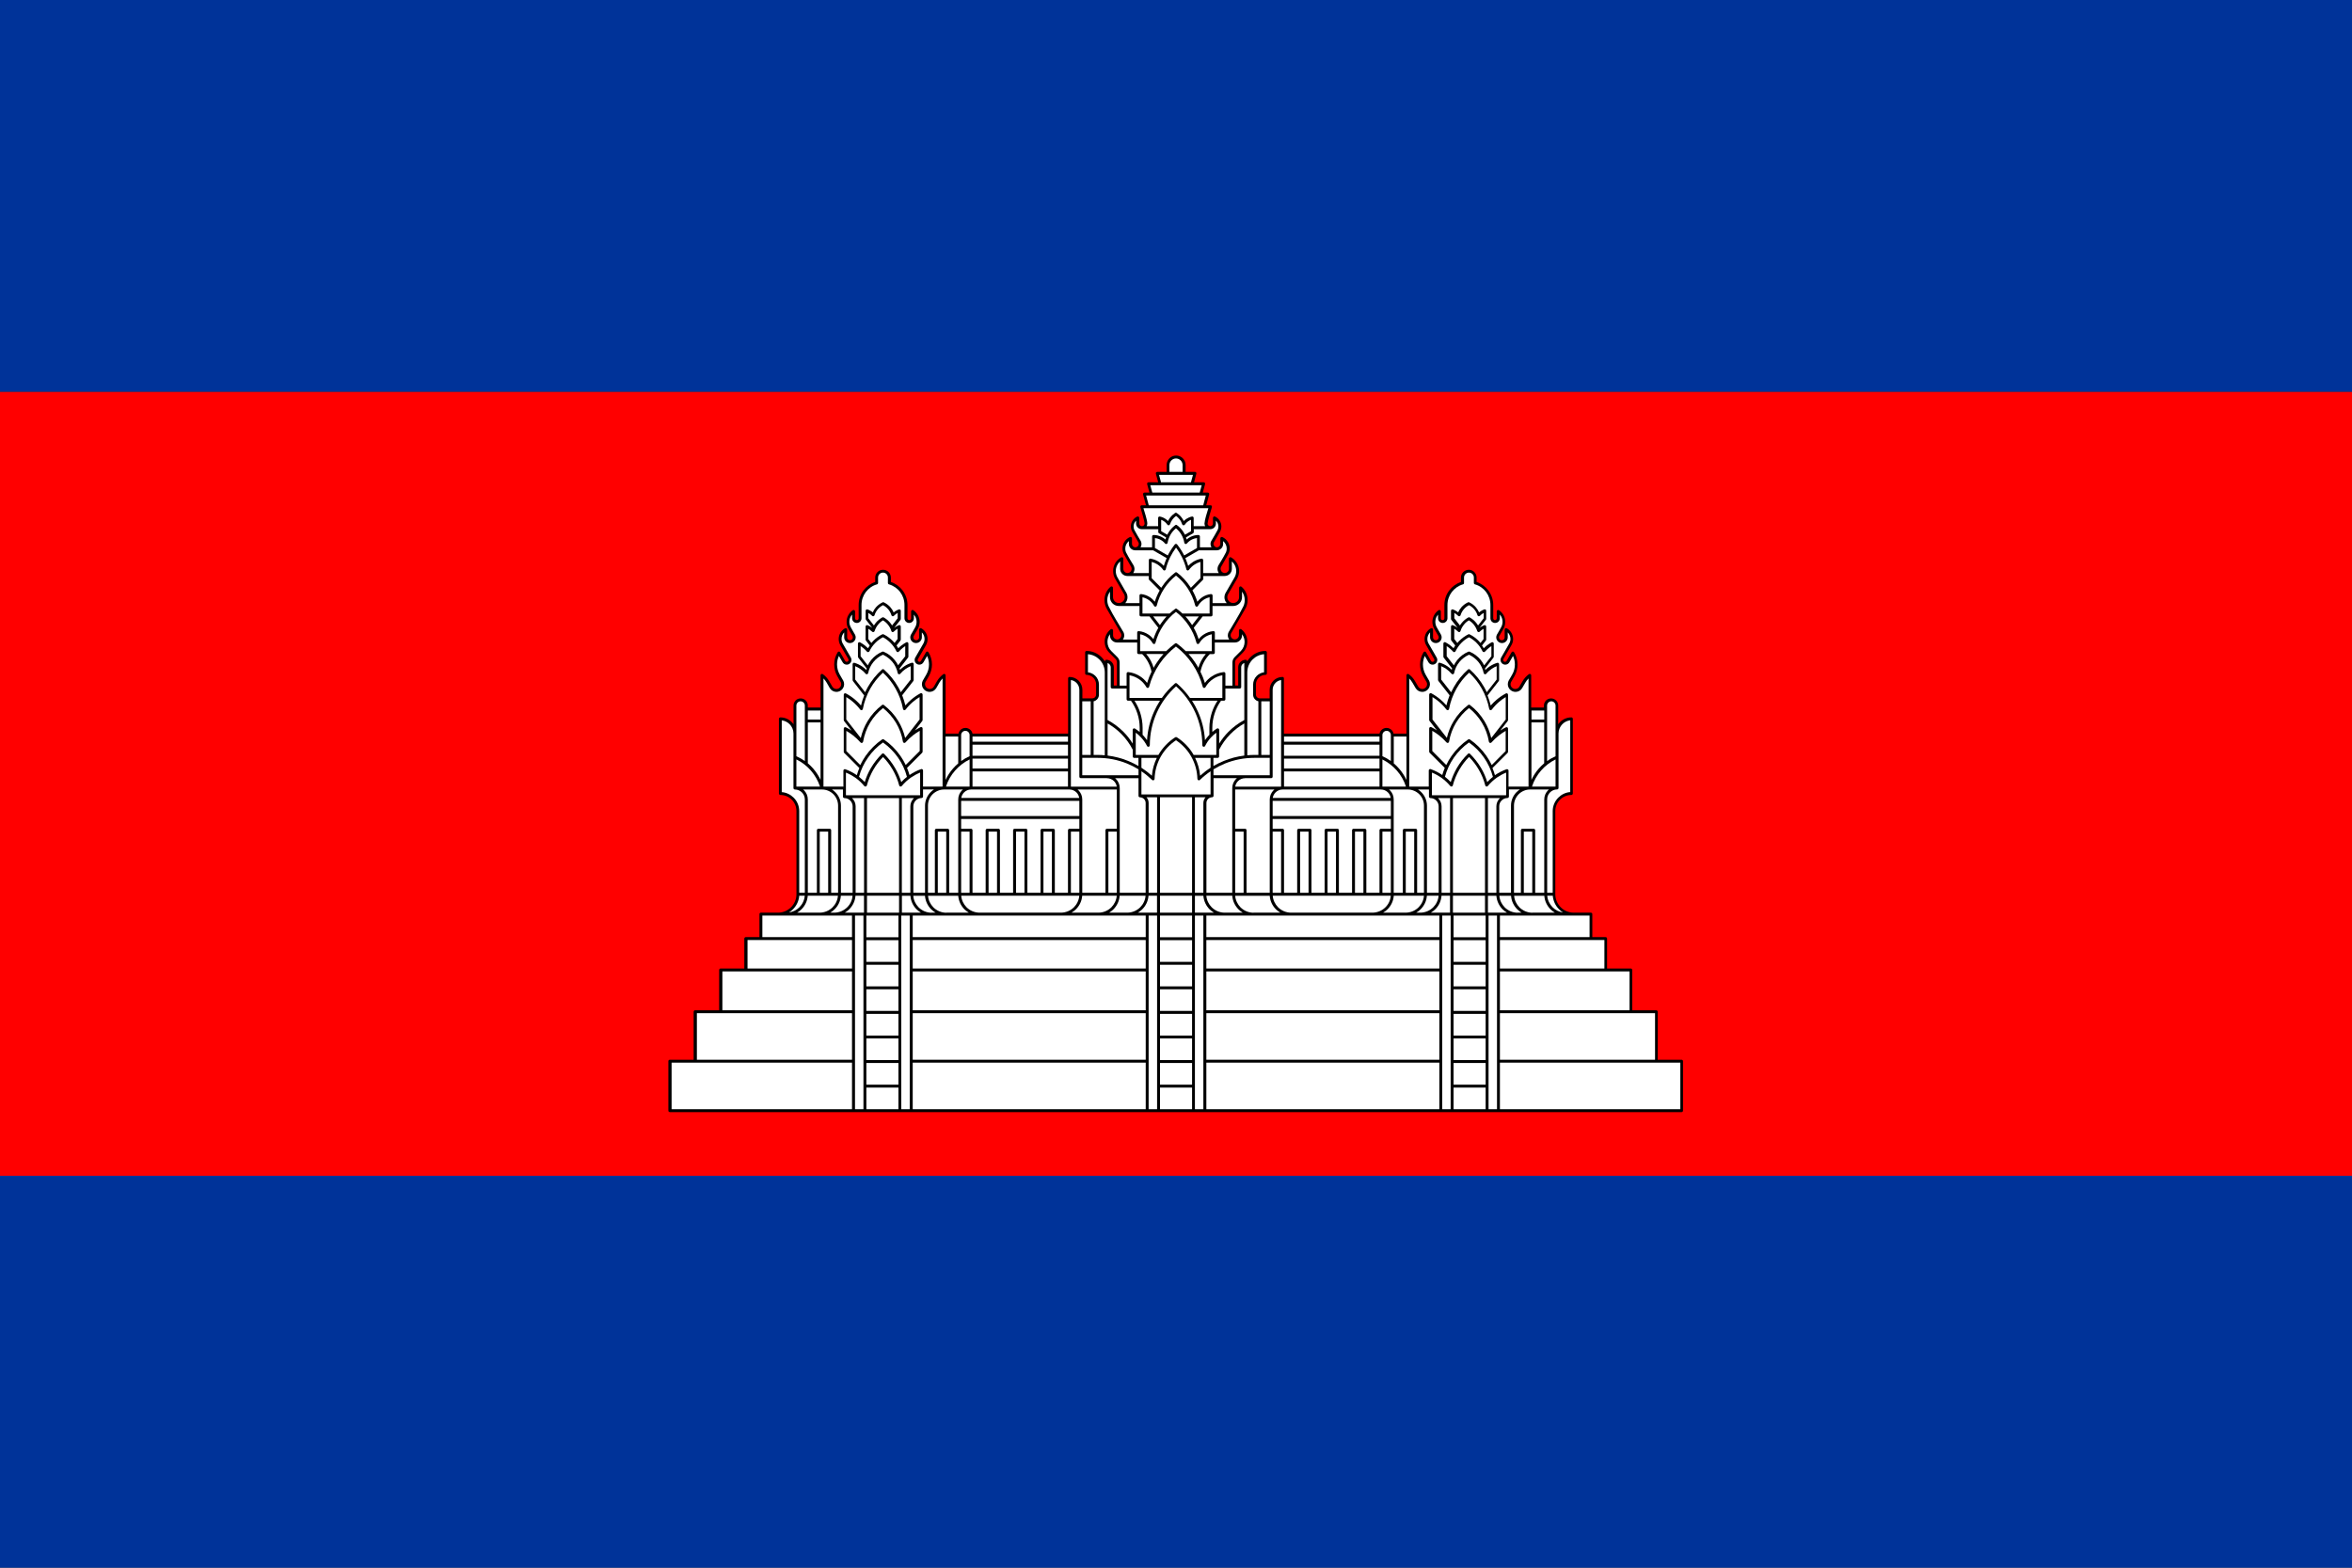 <?xml version="1.0" encoding="UTF-8"?>
<svg id="Layer_2" data-name="Layer 2" xmlns="http://www.w3.org/2000/svg" viewBox="0 0 33.946 22.631">
  <rect x="0" y="0" width="33.946" height="22.631" fill="#333333" stroke="none"/>
  <g id="_Ñëîé_1" data-name="Ñëîé 1">
    <g>
      <g>
        <rect y="16.973" width="33.946" height="5.658" fill="#039"/>
        <rect width="33.946" height="5.658" fill="#039"/>
        <rect y="5.658" width="33.946" height="11.315" fill="red"/>
      </g>
      <g>
        <path d="M10.961,13.528v-.332c0-.012.009-.021.021-.021h.247c.073,0,.139-.03.188-.078.048-.048.078-.114.078-.188v-1.201c0-.064-.026-.122-.068-.164s-.1-.068-.164-.068c-.011,0-.021-.01-.021-.022v-1.077c0-.012.01-.021.021-.021.064,0,.122.026.164.068.009.009.019.02.026.031v-.27c0-.028.012-.054.03-.073.018-.019.044-.03.073-.03.028,0,.054.012.073.03.019.019.03.044.03.073v.029h.184v-.465c0-.017.019-.027.033-.017.037.027.069.062.091.101l.046.079c.012.021.035.034.059.034.038,0,.069-.031.069-.069,0-.01-.002-.021-.007-.03l-.05-.087c-.029-.051-.044-.108-.044-.167,0-.063.017-.124.05-.177.008-.013.028-.014.036,0l.072.125c.005.008.013.013.023.013.014,0,.026-.012.026-.026,0-.004,0-.008-.002-.012l-.117-.203c-.015-.027-.023-.057-.023-.088,0-.065.035-.124.091-.155.014-.007.031.002.031.018v.113c0,.023.018.041.041.041s.041-.018.041-.041c0-.007-.001-.013-.004-.019l-.059-.102c-.018-.032-.027-.066-.027-.102,0-.035.008-.067.024-.096.016-.03.038-.055.065-.073.014-.01.033,0,.033.017v.1c0,.014.012.026.026.026s.026-.011.026-.026v-.192c0-.079.026-.152.07-.211.042-.056.101-.099.169-.122v-.063c0-.062.051-.113.113-.113.062,0,.113.05.113.113v.063c.068.023.126.066.169.122.044.059.071.132.071.211v.192c0,.014.012.026.026.026.014,0,.026-.011.026-.026v-.1c0-.017.02-.027.033-.017.027.019.05.044.066.073.015.029.024.061.024.096,0,.036-.009.071-.027.102l-.059.102c-.003.006-.004.012-.004.019,0,.023.018.041.041.041.023,0,.041-.018.042-.041v-.113c0-.016.017-.026.031-.018.056.031.091.091.091.155,0,.031-.008.061-.023.088l-.117.203s-.003.008-.003.012c0,.014.012.026.026.026.009,0,.018-.005.022-.013l.072-.125c.008-.014.028-.014.036,0,.033.053.05.114.05.177,0,.059-.016.116-.044.167l-.05.087c-.004.009-.006.02-.006.03,0,.038.031.069.069.069.025,0,.047-.013.059-.034l.045-.079c.023-.039.055-.074.091-.101.014-.01.033,0,.033.017v.841h.186c.004-.02.014-.038.028-.052.018-.019.044-.03.073-.03s.054.012.073.03c.014.014.024.032.028.052h1.38v-.797c0-.012.01-.021.021-.021.051,0,.097.021.131.054.033.034.054.08.054.131v.124h.143c.015,0,.029-.006.039-.016s.016-.024.016-.039v-.146c0-.038-.015-.072-.04-.097-.025-.024-.059-.041-.097-.041-.012,0-.021-.009-.021-.021v-.303c0-.012.009-.021.021-.021.084,0,.16.035.216.09.018.018.035.039.048.061,0-.015.008-.024.023-.024.029,0,.055.013.074.032.02.02.032.047.032.077v.263h.045v-.336c0-.018-.007-.034-.02-.047l-.09-.09c-.043-.043-.067-.1-.067-.161,0-.069.032-.135.087-.178.014-.011.035,0,.034.018v.068c0,.034.027.06.06.06s.06-.027.06-.06c0-.01-.002-.019-.006-.027l-.2-.346c-.025-.041-.038-.087-.038-.135,0-.074.032-.144.088-.192.014-.012.035-.002.035.016v.134c0,.047.038.085.085.085.047,0,.085-.038.085-.085,0-.013-.003-.026-.008-.038l-.131-.227c-.02-.034-.029-.073-.029-.112,0-.082.044-.157.116-.197.014-.008.031.003.031.019v.146c0,.033.027.061.06.061s.06-.027.06-.061c0-.009-.002-.019-.006-.027l-.1-.174c-.017-.028-.026-.06-.026-.093,0-.071.042-.135.107-.164.014-.007.03.005.03.02v.079c0,.027.022.049.049.049.027,0,.049-.022.049-.049,0-.008-.001-.015-.005-.022l-.086-.149c-.015-.025-.023-.053-.023-.081,0-.061.035-.117.091-.143.015-.007.031.005.03.02v.081c0,.021.017.038.039.038s.038-.017.038-.038c-.002-.045-.047-.181-.061-.236-.003-.015.004-.028.02-.028h.061l-.042-.156c-.004-.013.007-.027.02-.027h.072l-.033-.122c-.004-.013.006-.027.02-.027h.139l-.033-.123c-.004-.014.007-.027.02-.027h.135v-.099c0-.038.016-.072.04-.097.025-.025.059-.04.097-.04s.072.015.097.04c.025.025.04.059.04.097v.099h.135c.014,0,.024.013.02.027l-.033.123h.139c.014,0,.024.013.02.027l-.033.122h.072c.014,0,.024.013.02.027l-.042.156h.061c.017,0,.024.013.02.028-.015.055-.059.191-.062.236,0,.021.017.038.039.038.022,0,.039-.017.039-.038v-.081c0-.016.016-.027.03-.02.055.026.091.082.091.143,0,.028-.008.056-.022.081l-.086.149c-.003.007-.005.014-.005.022,0,.027.022.049.049.049.027,0,.049-.022.049-.049v-.079c0-.015.015-.026.029-.02.065.029.107.094.107.164,0,.033-.009.065-.026.093l-.1.174c-.004.008-.006.018-.006.027,0,.033.027.061.06.061.034,0,.06-.027.06-.061v-.146c0-.016.017-.027.031-.019.071.04.116.115.116.197,0,.039-.01.078-.03.112l-.131.227c-.006.012-.009.025-.009.038,0,.047.038.085.085.085.047,0,.085-.038.085-.085v-.134c0-.018.021-.028.035-.016.056.048.088.118.088.192,0,.048-.013.094-.039.135l-.2.346c-.004.008-.006.018-.006.027,0,.034.027.06.06.06s.06-.027.06-.06v-.068c-.001-.018.02-.029.034-.018.055.043.087.109.087.178,0,.061-.024.118-.067.161l-.09.09c-.013.013-.02.029-.02.047v.336h.045v-.263c0-.03.012-.057.032-.077.019-.019.045-.031.074-.032.015,0,.023.008.023.024.013-.022.029-.043.048-.061.055-.055.132-.09.216-.09.012,0,.021.01.021.021v.303c0,.012-.009.021-.021.021-.037,0-.072.016-.097.041-.025.025-.04.059-.04.097v.146c0,.015.006.029.016.039.01.01.024.016.039.016h.143v-.124c0-.051.021-.097.054-.131.034-.033.08-.054.131-.054.012,0,.021.009.021.021v.797h1.38c.004-.02.014-.038.028-.052.019-.019.044-.03.073-.03s.054.012.073.03c.014.014.024.032.028.052h.186v-.841c0-.017.02-.027.033-.017.037.027.069.062.091.101l.046.079c.012.021.035.034.059.034.038,0,.069-.031.069-.069,0-.01-.002-.021-.007-.03l-.05-.087c-.029-.051-.044-.108-.044-.167,0-.063.017-.124.05-.177.008-.013.028-.014.036,0l.072.125c.005.008.013.013.023.013.014,0,.026-.012.026-.026,0-.004,0-.008-.002-.012l-.117-.203c-.016-.027-.023-.057-.023-.088,0-.065.035-.124.091-.155.014-.007.031.002.031.018v.113c0,.023.018.041.041.041.023,0,.041-.018.041-.041,0-.007-.001-.013-.004-.019l-.059-.102c-.018-.032-.028-.066-.028-.102,0-.035.009-.067.024-.096.016-.03.038-.055.065-.073.014-.01.033,0,.033.017v.1c0,.014.011.026.025.026.014,0,.026-.011.026-.026v-.192c0-.079.026-.152.071-.211.042-.056.101-.099.168-.122v-.063c0-.062.051-.113.113-.113s.113.05.113.113v.063c.068.023.126.066.169.122.044.059.071.132.071.211v.192c0,.014.011.026.025.026s.025-.011.026-.026v-.1c0-.017.019-.027.033-.017.027.019.05.044.066.073.015.029.023.061.023.096,0,.036-.009.071-.027.102l-.059.102c-.003.006-.004.012-.004.019,0,.023.018.041.041.041.023,0,.041-.018.041-.041v-.113c0-.016.017-.026.031-.018.056.031.091.091.091.155,0,.031-.008.061-.024.088l-.117.203s-.002.008-.002.012c0,.014.012.026.026.026.009,0,.018-.005.023-.013l.072-.125c.008-.014.028-.014.036,0,.033.053.05.114.05.177,0,.059-.015.116-.044.167l-.05.087c-.004.009-.007.02-.007.03,0,.038.031.069.069.069.025,0,.047-.013.059-.034l.046-.079c.023-.039.054-.074.091-.101.014-.01.033,0,.033.017v.465h.184v-.029c0-.029.012-.054.03-.073.018-.018.045-.03.073-.03.028,0,.054.012.073.03.019.019.03.044.03.073v.27c.007-.011.017-.022.026-.031.042-.042.1-.068.164-.068.012,0,.021.009.021.021v1.077c0,.012-.01.022-.021.022-.063,0-.122.026-.164.068s-.068.1-.068.164v1.201c0,.073.03.139.078.188s.115.078.188.078h.247c.012,0,.021.009.021.021v.332h.192c.012,0,.021.009.021.021v.432h.342c.012,0,.021.009.021.021v.582h.347c.012,0,.021.01.021.021v.693h.344c.012,0,.021.009.021.021v.714c0,.012-.01.021-.021.021h-14.602c-.012,0-.021-.01-.021-.021v-.714c0-.012.009-.021.021-.021h.344v-.693c0-.012.01-.021.021-.021h.347v-.582c0-.012.009-.021.021-.021h.342v-.432c0-.012.01-.021.021-.021h.192Z" fill-rule="evenodd"/>
        <path d="M21.202,10.927c-.054.054-.1.116-.139.182-.041.071-.074.148-.095.23-.004.016-.025.021-.036.008-.039-.047-.084-.088-.133-.123-.041-.028-.085-.052-.132-.071v.327h1.071v-.327c-.047.019-.091.043-.132.071-.05.035-.094.076-.133.123-.011.013-.032.008-.036-.008-.021-.081-.053-.159-.095-.23-.038-.066-.085-.127-.139-.182Z" fill="#fff" fill-rule="evenodd"/>
        <path d="M20.856,11.214c.029.023.057.048.082.076.022-.071.052-.139.088-.202.044-.076.098-.145.161-.206.004-.004.009-.006.015-.006.005,0,.01.002.014.006.062.061.116.13.161.206.037.063.067.131.088.202.025-.027.053-.053.082-.076-.027-.101-.071-.195-.129-.278-.059-.085-.133-.159-.217-.218-.084.06-.158.134-.217.218-.058.084-.102.177-.13.279Z" fill="#fff" fill-rule="evenodd"/>
        <path d="M20.874,11.043c.022-.046.048-.091.077-.132.065-.093.146-.173.239-.237.007-.005.017-.005.024,0,.093.064.174.145.239.238.029.042.055.086.077.132l.201-.202v-.291c-.033.019-.065.04-.096.064-.04.031-.076.066-.109.103-.012.014-.034.007-.037-.011-.016-.1-.052-.193-.102-.276-.049-.081-.112-.152-.185-.21-.074.058-.137.13-.186.21-.05.083-.086.177-.102.276-.003.018-.025.024-.037.01-.033-.037-.069-.072-.109-.103-.03-.023-.062-.045-.096-.064v.291l.201.202Z" fill="#fff" fill-rule="evenodd"/>
        <path d="M20.882,10.654c.02-.088.053-.17.099-.245.054-.09.125-.168.209-.232.007-.006.017-.006.025,0,.084.063.154.142.209.232.045.075.079.157.099.245l.209-.267v-.324c-.034.02-.066.043-.096.069-.039.033-.074.071-.105.112-.011.014-.034.009-.037-.009-.02-.105-.056-.204-.107-.294-.049-.086-.111-.164-.183-.231-.073.067-.135.145-.183.231-.051.09-.088.189-.107.294-.003.018-.027.023-.038.008-.031-.041-.066-.078-.105-.111-.03-.026-.062-.049-.096-.069v.324l.209.267Z" fill="#fff" fill-rule="evenodd"/>
        <path d="M20.944,9.993c.012-.025.024-.049.038-.073.054-.096.124-.182.205-.255.008-.007.02-.008.028,0,.082.073.151.159.206.255.014.024.026.048.037.073l.143-.183v-.193c-.025.01-.048.022-.07.037-.03.02-.057.044-.08.072-.011.014-.033.008-.037-.009-.012-.061-.039-.116-.077-.162-.037-.045-.083-.081-.136-.104-.053.024-.1.06-.137.104-.038.046-.065.102-.077.162-.003.018-.027.023-.038.008-.023-.027-.05-.051-.079-.071-.022-.014-.046-.027-.07-.037v.193l.143.183Z" fill="#fff" fill-rule="evenodd"/>
        <path d="M20.983,9.605c.014-.028.031-.054.05-.078.042-.052.098-.094.161-.12.005-.002.011-.002.016,0,.063.026.118.068.161.12.019.024.036.05.05.078l.104-.132v-.146c-.012.008-.024.016-.035.025-.021.017-.04.035-.058.055-.01.011-.028.008-.035-.005-.021-.045-.05-.086-.085-.121-.032-.033-.069-.06-.11-.082-.041.021-.078.049-.11.082-.035.035-.063.076-.085.121-.007.014-.026.016-.035.004-.017-.019-.036-.037-.057-.054-.011-.009-.023-.018-.035-.025v.146l.104.132Z" fill="#fff" fill-rule="evenodd"/>
        <path d="M21.034,9.282c.008-.011.018-.021.027-.03.038-.038.082-.071.131-.095.006-.003.012-.003.018,0,.049.024.093.056.131.095.01.01.019.02.027.03l.044-.057v-.148l-.016.01c-.014.01-.028.02-.04.032-.011.011-.03.006-.035-.009-.011-.034-.028-.066-.05-.093-.02-.025-.044-.046-.071-.062-.027.016-.052.037-.071.062-.022.027-.04.058-.05.093-.005.016-.024.02-.035.008-.012-.012-.025-.022-.039-.032-.005-.003-.01-.006-.016-.01v.148l.044.057Z" fill="#fff" fill-rule="evenodd"/>
        <path d="M21.071,9.029c.008-.014.017-.026.027-.038.026-.032.058-.058.094-.078.006-.003.014-.003.02,0,.036.02.068.046.094.078.01.012.019.025.027.038l.081-.104v-.077c-.005.003-.011.006-.016.01-.014.009-.028.02-.039.032-.012.012-.031.006-.035-.009-.01-.033-.027-.063-.049-.088-.02-.023-.045-.043-.073-.057-.028.014-.052.033-.073.057-.022.025-.039.055-.049.088-.004.016-.023.021-.035.009-.012-.012-.025-.022-.039-.032-.005-.003-.011-.007-.016-.01v.077l.081.104Z" fill="#fff" fill-rule="evenodd"/>
        <path d="M20.116,10.632v.388c.027.023.053.048.076.075.043.049.079.104.107.164v-.627h-.184Z" fill="#fff" fill-rule="evenodd"/>
        <path d="M19.952,10.963v.392h.34c-.028-.087-.073-.165-.132-.232-.058-.066-.129-.121-.209-.16Z" fill="#fff" fill-rule="evenodd"/>
        <rect x="22.104" y="10.257" width=".184" height=".13" fill="#fff"/>
        <path d="M22.287,11.02v-.592h-.184v.83c.028-.06.064-.115.107-.164.024-.027.049-.052.076-.075Z" fill="#fff" fill-rule="evenodd"/>
        <path d="M22.451,10.917v-.732c0-.017-.007-.032-.018-.043-.011-.011-.026-.018-.043-.018-.016,0-.032.007-.043.018-.011.011-.018.026-.018.043v.802c.038-.028.079-.051.122-.07Z" fill="#fff" fill-rule="evenodd"/>
        <path d="M22.111,11.355h.34v-.392c-.08.039-.151.094-.209.16-.058.067-.104.146-.131.232Z" fill="#fff" fill-rule="evenodd"/>
        <path d="M21.779,11.355h.282v-1.561c-.018.019-.033.037-.046.06l-.046.079c-.019.034-.056.055-.096.055-.061,0-.111-.05-.111-.111,0-.017.004-.034.011-.049l.052-.09c.026-.044.039-.094.039-.146,0-.043-.009-.085-.027-.123l-.053.092c-.012.021-.034.034-.059.034-.037,0-.068-.031-.068-.068,0-.01.002-.021.007-.031l.118-.205c.012-.02.018-.043.018-.067,0-.036-.014-.069-.039-.095v.071c0,.046-.037.083-.083.083-.046,0-.083-.037-.083-.083,0-.013.003-.026.009-.037.019-.035.042-.07.06-.105.014-.025.022-.052.022-.081,0-.028-.007-.054-.019-.076-.005-.011-.012-.02-.02-.029v.053c0,.037-.03.068-.068.068s-.068-.03-.068-.068v-.192c0-.07-.023-.134-.062-.186-.04-.053-.096-.093-.161-.111-.009-.002-.016-.011-.016-.02v-.079c0-.039-.032-.071-.071-.071-.039,0-.071.032-.071.071v.079c0,.01-.007.018-.016.02-.065.019-.121.059-.161.111-.039.052-.062.116-.062.186v.192c0,.037-.03.068-.068.068s-.068-.03-.068-.068v-.053c-.007.009-.014.019-.02.029-.012.023-.019.048-.019.076,0,.029.007.056.022.081.018.035.041.069.06.105.006.011.009.024.009.037,0,.046-.037.083-.084.083-.046,0-.083-.037-.083-.083v-.071c-.025.026-.039.059-.039.095,0,.024.006.047.018.067l.118.205c.005.009.007.02.007.031,0,.038-.031.068-.068.068-.024,0-.047-.013-.059-.034l-.053-.092c-.018.038-.027.081-.027.123,0,.052.013.101.038.146l.052.09c.007.015.011.032.011.049,0,.061-.05.111-.111.111-.039,0-.076-.021-.096-.055l-.046-.079c-.013-.023-.028-.041-.046-.06v1.561h.282v-.233c0-.015.016-.025.029-.019.059.021.115.05.166.085.01-.035.022-.07.036-.103l-.219-.219s-.006-.009-.006-.015v-.335c0-.016.016-.026.031-.019.028.014.055.03.081.047l-.106-.136s-.006-.009-.006-.014v-.367c0-.016.017-.026.031-.019.048.026.093.057.134.092.03.026.058.053.084.083.012-.05.027-.099.046-.146l-.161-.206s-.006-.009-.006-.014v-.23c0-.014.013-.024.027-.02.039.012.075.029.108.051.022.015.043.032.062.051.002-.007.004-.014.006-.02l-.121-.155s-.005-.009-.005-.014v-.19c0-.016.017-.026.031-.018.025.014.05.03.073.048.015.012.029.024.042.038.008-.014.016-.027.025-.04l-.055-.07s-.006-.009-.006-.015v-.189c0-.015.015-.025.029-.019.018.008.036.017.052.028.005.003.01.007.015.011l-.092-.117s-.004-.008-.004-.013v-.117c0-.016.016-.025.03-.019.018.007.035.016.051.026.008.005.015.01.022.016.012-.027.028-.052.047-.074.026-.03.059-.054.095-.071.003-.001.006-.002.009-.002.003,0,.006,0,.009.002.037.017.069.041.095.071.019.022.035.047.047.074.007-.006.014-.011.022-.016.016-.011.033-.019.051-.026.014-.007.03.003.03.019v.117s-.001.009-.005.013l-.092.117c.005-.003.01-.007.015-.011.016-.01.033-.019.051-.027.014-.007.031.003.031.019v.189s-.002.009-.005.013l-.056.071c.009.013.018.026.025.04.014-.013.027-.026.042-.038.022-.017.046-.033.071-.047.014-.008.032.001.032.018v.19s-.002.009-.005.013l-.122.157c.002.007.005.013.006.02.019-.019.04-.036.062-.051.033-.022.068-.039.107-.051.014-.006.029.004.029.02v.23s-.002.009-.005.013l-.162.207c.019.047.034.095.046.146.026-.03.054-.058.084-.083.041-.035.085-.065.133-.091.014-.009.033,0,.033.018v.367s-.002.009-.005.013l-.107.137c.025-.017.052-.033.08-.046.014-.008.032.001.032.018v.335c0,.005-.002.011-.006.015l-.219.219c.014.033.026.068.036.103.051-.035.107-.064.166-.085.014-.006.03.004.03.019v.233Z" fill="#fff" fill-rule="evenodd"/>
        <path d="M12.744,10.927c.054.054.1.116.139.182.041.071.074.148.095.23.004.016.025.021.037.008.039-.047.083-.088.133-.123.041-.028.085-.052.132-.071v.327h-1.071v-.327c.047.019.091.043.132.071.05.035.095.076.133.123.011.013.032.008.037-.008.021-.081.054-.159.095-.23.038-.066.085-.127.139-.182Z" fill="#fff" fill-rule="evenodd"/>
        <path d="M13.09,11.214c-.029.023-.057.048-.082.076-.022-.071-.052-.139-.089-.202-.044-.076-.098-.145-.16-.206-.004-.004-.009-.006-.015-.006-.005,0-.01.002-.014.006-.062.061-.116.13-.161.206-.037.063-.067.131-.088.202-.026-.027-.053-.053-.083-.076.027-.101.071-.195.13-.278.059-.085.132-.159.216-.218.084.06.158.134.217.218.058.084.103.177.129.279Z" fill="#fff" fill-rule="evenodd"/>
        <path d="M13.072,11.043c-.022-.046-.048-.091-.077-.132-.065-.093-.146-.173-.239-.237-.007-.005-.017-.005-.024,0-.093.064-.174.145-.239.238-.029.042-.055.086-.077.132l-.201-.202v-.291c.033.019.065.04.096.064.04.031.076.066.109.103.012.014.034.007.037-.011.017-.1.052-.193.102-.276.049-.081.112-.152.185-.21.074.058.137.13.186.21.05.083.086.177.102.276.003.018.025.024.037.01.033-.037.069-.072.109-.103.03-.023.062-.045.096-.064v.291l-.202.202Z" fill="#fff" fill-rule="evenodd"/>
        <path d="M13.064,10.654c-.02-.088-.054-.17-.099-.245-.054-.09-.126-.168-.209-.232-.007-.006-.017-.006-.025,0-.083.063-.154.142-.209.232-.045.075-.079.157-.099.245l-.209-.267v-.324c.034.02.066.043.096.069.039.033.075.071.106.112.011.014.034.009.037-.009.02-.105.056-.204.107-.294.049-.086.111-.164.183-.231.073.067.135.145.183.231.051.09.088.189.107.294.003.018.027.023.038.008.031-.041.066-.078.105-.111.03-.026.062-.049.096-.069v.324l-.209.267Z" fill="#fff" fill-rule="evenodd"/>
        <path d="M13.001,9.993c-.011-.025-.024-.049-.037-.073-.054-.096-.124-.182-.206-.255-.008-.007-.02-.008-.028,0-.082.073-.151.159-.206.255-.014.024-.026.048-.038.073l-.143-.183v-.193c.025.01.048.022.07.037.03.02.057.044.08.072.012.014.033.008.037-.009.012-.061.039-.116.077-.162.037-.045.083-.081.136-.104.053.024.1.06.137.104.038.046.065.102.077.162.003.018.027.023.037.008.023-.027.05-.051.08-.071.022-.014.045-.027.07-.037v.193l-.143.183Z" fill="#fff" fill-rule="evenodd"/>
        <path d="M12.963,9.605c-.014-.028-.031-.054-.051-.078-.042-.052-.098-.094-.161-.12-.005-.002-.011-.002-.016,0-.063.026-.118.068-.161.12-.019.024-.036.05-.05.078l-.103-.132v-.146c.012.008.024.016.035.025.021.017.04.035.057.055.01.011.028.008.035-.005.021-.045.05-.086.085-.121.032-.033.069-.06.11-.082.041.021.078.049.11.082.035.035.064.076.085.121.007.014.026.016.035.004.017-.019.036-.037.057-.054.011-.009.023-.018.035-.025v.146l-.104.132Z" fill="#fff" fill-rule="evenodd"/>
        <path d="M12.912,9.282c-.009-.011-.018-.021-.028-.03-.038-.038-.082-.071-.131-.095-.006-.003-.012-.003-.019,0-.049.024-.093.056-.131.095-.009.01-.019.02-.027.03l-.044-.057v-.148l.016.01c.014.01.027.02.04.032.011.011.03.006.035-.009.011-.034.028-.066.05-.093.02-.025.044-.046.071-.062.027.016.051.037.071.062.022.027.04.058.05.093.005.016.024.02.035.008.012-.012.025-.022.039-.032.005-.003.01-.006.016-.01v.148l-.044.057Z" fill="#fff" fill-rule="evenodd"/>
        <path d="M12.875,9.029c-.008-.014-.017-.026-.027-.038-.026-.032-.058-.058-.094-.078-.006-.003-.014-.003-.02,0-.036.02-.068.046-.094.078-.01.012-.019.025-.027.038l-.081-.104v-.077c.005.003.011.006.016.01.014.009.027.02.039.032.012.012.031.006.035-.009.01-.033.027-.063.049-.088.02-.023.045-.043.073-.057.028.014.052.033.073.057.022.025.039.055.049.088.004.016.024.021.035.009.012-.012.025-.022.039-.032.005-.003.011-.007.016-.01v.077l-.081.104Z" fill="#fff" fill-rule="evenodd"/>
        <path d="M13.83,10.632v.388c-.027.023-.053.048-.076.075-.043.049-.079.104-.107.164v-.627h.184Z" fill="#fff" fill-rule="evenodd"/>
        <path d="M13.994,10.963v.392h-.341c.028-.087.073-.165.132-.232.058-.066.129-.121.209-.16Z" fill="#fff" fill-rule="evenodd"/>
        <rect x="11.659" y="10.257" width=".184" height=".13" fill="#fff"/>
        <path d="M11.659,11.02v-.592h.184v.83c-.028-.06-.065-.115-.107-.164-.024-.027-.049-.052-.076-.075Z" fill="#fff" fill-rule="evenodd"/>
        <path d="M11.494,10.917v-.732c0-.017.007-.032.018-.043.011-.011.026-.018.043-.018.016,0,.032.007.043.018.011.011.018.026.018.043v.802c-.038-.028-.079-.051-.122-.07Z" fill="#fff" fill-rule="evenodd"/>
        <path d="M11.835,11.355h-.341v-.392c.08.039.151.094.209.16.058.067.104.146.132.232Z" fill="#fff" fill-rule="evenodd"/>
        <path d="M12.167,11.355h-.282v-1.561c.018.019.033.037.046.06l.045.079c.02.034.057.055.096.055.061,0,.111-.05.111-.111,0-.017-.004-.034-.011-.049l-.052-.09c-.025-.044-.039-.094-.039-.146,0-.043.009-.085.027-.123l.054.092c.012.021.034.034.059.034.037,0,.068-.031.068-.068,0-.01-.002-.021-.007-.031l-.118-.205c-.012-.02-.018-.043-.018-.067,0-.036.014-.069.038-.095v.071c0,.046.037.083.083.083s.083-.037.083-.083c0-.013-.003-.026-.009-.037-.019-.035-.042-.07-.06-.105-.014-.025-.022-.052-.022-.081,0-.028.007-.054.019-.076.005-.011.012-.02.02-.029v.053c0,.037.03.068.068.068s.068-.03.068-.068v-.192c0-.07.023-.134.062-.186.04-.053.096-.093.161-.111.009-.002.016-.011.016-.02v-.079c0-.039.031-.071.071-.071s.071.032.071.071v.079c0,.01.007.018.016.02.065.019.122.059.161.111.039.052.062.116.062.186v.192c0,.037.031.068.068.068s.068-.03.068-.068v-.053c.007.009.014.019.02.029.012.023.019.048.019.076,0,.029-.007.056-.022.081-.018.035-.041.069-.06.105-.006.011-.009.024-.009.037,0,.046.037.083.083.083.046,0,.084-.037.084-.083v-.071c.025.026.039.059.039.095,0,.024-.006.047-.018.067l-.118.205c-.005.009-.007.02-.007.031,0,.038.031.068.068.068.024,0,.047-.013.059-.034l.053-.092c.018.038.027.081.027.123,0,.052-.013.101-.039.146l-.052.09c-.007.015-.011.032-.011.049,0,.061.05.111.111.111.039,0,.076-.021.096-.055l.045-.079c.014-.023.028-.041.046-.06v1.561h-.282v-.233c0-.015-.016-.025-.029-.019-.059.021-.115.05-.166.085-.01-.035-.022-.07-.036-.103l.219-.219s.006-.009.006-.015v-.335c0-.016-.016-.026-.03-.019-.028.014-.055.03-.081.047l.106-.136s.005-.009.005-.014v-.367c0-.016-.017-.026-.031-.019-.048.026-.093.057-.134.092-.03.026-.058.053-.084.083-.012-.05-.027-.099-.046-.146l.161-.206s.005-.009.005-.014v-.23c0-.014-.013-.024-.027-.02-.039.012-.075.029-.108.051-.022.015-.043.032-.062.051-.002-.007-.004-.014-.006-.02l.121-.155s.006-.009.006-.014v-.19c0-.016-.017-.026-.031-.018-.025.014-.05.03-.073.048-.015.012-.029.024-.042.038-.008-.014-.016-.027-.025-.04l.055-.07s.006-.009.006-.015v-.189c0-.015-.015-.025-.029-.019-.018.008-.035.017-.052.028-.005.003-.01.007-.015.011l.092-.117s.004-.008.004-.013v-.117c0-.016-.016-.025-.03-.019-.018.007-.035.016-.051.026-.008.005-.015.01-.022.016-.012-.027-.027-.052-.047-.074-.026-.03-.059-.054-.095-.071-.003-.001-.006-.002-.009-.002-.003,0-.006,0-.008.002-.037.017-.069.041-.096.071-.019.022-.035.047-.046.074-.007-.006-.014-.011-.022-.016-.016-.011-.033-.019-.051-.026-.014-.007-.03.003-.03.019v.117s.001.009.005.013l.091.117s-.01-.007-.015-.011c-.016-.01-.033-.019-.051-.027-.014-.007-.031.003-.031.019v.189s.001.009.005.013l.055.071c-.009.013-.017.026-.025.04-.013-.013-.027-.026-.042-.038-.022-.017-.046-.033-.071-.047-.014-.008-.032.001-.032.018v.19s.002.009.005.013l.122.157c-.002.007-.005.013-.006.02-.019-.019-.04-.036-.062-.051-.033-.022-.068-.039-.107-.051-.014-.006-.029.004-.029.02v.23s.002.009.005.013l.162.207c-.019.047-.035.095-.046.146-.026-.03-.054-.058-.083-.083-.041-.035-.085-.065-.133-.091-.014-.009-.033,0-.033.018v.367s.002.009.005.013l.107.137c-.026-.017-.052-.033-.08-.046-.014-.008-.032.001-.032.018v.335c0,.005.002.011.006.015l.219.219c-.014.033-.026.068-.036.103-.051-.035-.107-.064-.165-.085-.014-.006-.029.004-.029.019v.233Z" fill="#fff" fill-rule="evenodd"/>
        <path d="M13.872,10.987v-.376c0-.017.007-.032.018-.043.011-.011.026-.018.043-.018.017,0,.032.007.043.018.011.011.018.026.018.043v.305c-.043.019-.084.043-.122.07Z" fill="#fff" fill-rule="evenodd"/>
        <path d="M15.976,11.233h-.377c-.012,0-.021-.01-.021-.021v-1.254c0-.039-.016-.075-.042-.101-.021-.021-.049-.036-.08-.04v1.539h.662c-.004-.031-.019-.059-.04-.08-.026-.026-.062-.042-.101-.042Z" fill="#fff" fill-rule="evenodd"/>
        <path d="M16.432,11.106c-.052-.032-.108-.06-.166-.084-.131-.053-.274-.082-.424-.082h-.222v.251h.812v-.085Z" fill="#fff" fill-rule="evenodd"/>
        <path d="M15.784,10.122v.776h.058c.035,0,.069.001.103.005v-1.197c0-.073-.03-.138-.078-.186-.043-.043-.101-.071-.165-.076v.261c.04.005.078.024.106.051.033.032.053.077.053.127v.146c0,.027-.011.051-.029.069-.013.013-.029.022-.048.026Z" fill="#fff" fill-rule="evenodd"/>
        <rect x="15.62" y="10.124" width=".122" height=".774" fill="#fff"/>
        <path d="M16.474,10.94v.143c.053.034.104.073.151.115.008-.092.033-.179.071-.257h-.222Z" fill="#fff" fill-rule="evenodd"/>
        <path d="M15.986,10.444v.463c.103.013.202.039.295.077.052.021.102.046.15.074v-.117h-.061c-.012,0-.021-.01-.021-.021v-.097c-.043-.084-.098-.16-.164-.227-.059-.059-.125-.111-.199-.152Z" fill="#fff" fill-rule="evenodd"/>
        <path d="M16.715,7.639h-.237c-.044,0-.081-.036-.081-.081v-.042c-.023.022-.036.052-.036.084,0,.021.005.041.016.059.025.049.06.103.088.152.006.013.01.027.01.041,0,.018-.005.035-.014.049h.167v-.157c0-.013.01-.021.023-.021.039,0,.075.01.108.025.022.01.042.024.061.04.003-.01.006-.02.01-.03l-.103-.06c-.007-.004-.01-.011-.01-.018v-.042Z" fill="#fff" fill-rule="evenodd"/>
        <path d="M16.837,8.056l-.194-.112h-.259c-.05,0-.091-.041-.091-.091v-.042c-.033.027-.052.066-.052.108,0,.025.006.05.02.071.028.056.069.121.102.176.007.015.011.031.011.046,0,.023-.007.044-.019.061h.226v-.188c0-.014.013-.024.027-.02.044.008.084.024.12.047.025.016.048.035.069.057.012-.039.026-.077.042-.114Z" fill="#fff" fill-rule="evenodd"/>
        <path d="M16.737,8.523l-.152-.152s-.006-.01-.006-.015v-.041h-.309c-.056,0-.103-.046-.103-.103v-.107c-.04.035-.063.085-.063.139,0,.032.008.063.024.091l.132.229c.009.018.013.037.013.057,0,.033-.012.062-.032.085h.205v-.109c0-.014.011-.022.025-.021.047.005.09.022.128.047.026.017.048.039.068.063.018-.057.042-.112.071-.164Z" fill="#fff" fill-rule="evenodd"/>
        <path d="M16.59,8.898h-.123c-.012,0-.021-.009-.021-.021v-.129h-.299c-.07,0-.127-.057-.127-.127v-.08c-.025.036-.039.078-.039.122,0,.04.011.079.032.113.052.107.14.243.202.35.007.014.011.03.011.046,0,.022-.007.043-.02.06h.207v-.101c0-.014.012-.022.025-.02.05.005.095.022.135.048.028.018.053.041.074.068.018-.058.042-.112.071-.164l-.128-.165Z" fill="#fff" fill-rule="evenodd"/>
        <path d="M16.838,8.898h-.195l.098.126c.004-.007.009-.015.014-.022.025-.036.052-.071.082-.104Z" fill="#fff" fill-rule="evenodd"/>
        <path d="M16.65,9.64c.015-.028.031-.054.049-.08.028-.042.059-.082.093-.119h-.249c.025.03.048.062.066.097.017.032.031.066.041.102Z" fill="#fff" fill-rule="evenodd"/>
        <path d="M16.161,9.898h.099v-.175c0-.014.012-.022.025-.021.063.007.121.029.171.062.039.025.073.057.1.095.017-.056.038-.11.064-.162-.01-.049-.026-.095-.049-.138-.023-.043-.052-.083-.086-.117h-.051c-.012,0-.021-.009-.021-.021v-.146h-.29c-.057,0-.103-.046-.103-.102v-.018c-.024.032-.036.071-.036.111,0,.049.019.096.054.131l.09.09c.02.02.032.048.032.077v.336Z" fill="#fff" fill-rule="evenodd"/>
        <path d="M16.449,10.569v-.061c0-.074-.012-.144-.034-.211-.022-.066-.053-.127-.092-.182h-.042c-.012,0-.021-.009-.021-.021v-.155h-.208c-.012,0-.021-.009-.021-.021v-.284c0-.018-.008-.035-.02-.047-.007-.007-.016-.013-.026-.016v.823c.085.045.162.103.229.17.051.051.096.109.134.17v-.199c0-.017.02-.027.034-.017.023.015.045.031.066.048Z" fill="#fff" fill-rule="evenodd"/>
        <path d="M16.374,10.116c.034.052.061.108.081.168.023.071.036.146.036.224v.1s.008.008.012.012c.019.021.036.043.052.065.009-.148.045-.289.104-.418.024-.053.052-.104.083-.152h-.367Z" fill="#fff" fill-rule="evenodd"/>
        <path d="M17.97,11.233h.377c.012,0,.021-.01.021-.021v-1.254c0-.039.016-.075.042-.101.021-.021.049-.036.08-.04v1.539h-.662c.004-.031.019-.059.04-.08.026-.026.062-.042.101-.042Z" fill="#fff" fill-rule="evenodd"/>
        <path d="M17.514,11.106c.053-.032.108-.06.166-.084.131-.053.274-.082.424-.082h.222v.251h-.812v-.085Z" fill="#fff" fill-rule="evenodd"/>
        <path d="M18.162,10.122v.776h-.057c-.035,0-.069.001-.103.005v-1.197c0-.073.029-.138.077-.186.043-.043.101-.071.165-.076v.261c-.04.005-.078.024-.105.051-.032.032-.053.077-.053.127v.146c0,.027.011.051.029.069.013.013.029.022.047.026Z" fill="#fff" fill-rule="evenodd"/>
        <rect x="18.204" y="10.124" width=".122" height=".774" fill="#fff"/>
        <path d="M17.472,10.94v.143c-.054.034-.104.073-.151.115-.008-.092-.033-.179-.072-.257h.222Z" fill="#fff" fill-rule="evenodd"/>
        <path d="M17.959,10.444v.463c-.103.013-.202.039-.295.077-.052.021-.102.046-.151.074v-.117h.061c.012,0,.021-.01.021-.021v-.097c.043-.084.098-.16.164-.227.059-.059.125-.111.199-.152Z" fill="#fff" fill-rule="evenodd"/>
        <path d="M17.231,7.639h.237c.045,0,.081-.036.081-.081v-.042c.023.022.036.052.036.084,0,.021-.005.041-.016.059-.025.049-.06.103-.088.152-.007.013-.01.027-.01.041,0,.018.005.035.014.049h-.167v-.157c0-.013-.011-.021-.023-.021-.039,0-.075.01-.108.025-.022.01-.042.024-.06.04-.003-.01-.006-.02-.01-.03l.103-.06c.006-.004.01-.011.01-.018v-.042Z" fill="#fff" fill-rule="evenodd"/>
        <path d="M17.109,8.056l.194-.112h.259c.05,0,.091-.041.091-.091v-.042c.033.027.052.066.052.108,0,.025-.006.05-.02.071-.028.056-.069.121-.102.176-.007.015-.011.031-.011.046,0,.023.007.044.019.061h-.226v-.188c0-.014-.014-.024-.027-.02-.043.008-.084.024-.12.047-.025.016-.048.035-.069.057-.012-.039-.026-.077-.042-.114Z" fill="#fff" fill-rule="evenodd"/>
        <path d="M17.209,8.523l.152-.152s.006-.01.006-.015v-.041h.309c.057,0,.103-.046.103-.103v-.107c.04.035.063.085.063.139,0,.032-.008.063-.024.091l-.132.229c-.009.018-.014.037-.014.057,0,.033.012.062.033.085h-.204v-.109c0-.014-.012-.022-.025-.021-.047.005-.09.022-.127.047-.025.017-.048.039-.068.063-.018-.057-.042-.112-.071-.164Z" fill="#fff" fill-rule="evenodd"/>
        <path d="M17.356,8.898h.123c.012,0,.021-.009.021-.021v-.129h.299c.07,0,.127-.057.127-.127v-.08c.025.036.039.078.039.122,0,.04-.011.079-.032.113-.052.107-.139.243-.201.35-.007.014-.011.03-.011.046,0,.022.007.043.02.06h-.207v-.101c0-.014-.012-.022-.025-.02-.05.005-.095.022-.135.048-.028.018-.053.041-.074.068-.018-.058-.042-.112-.071-.164l.129-.165Z" fill="#fff" fill-rule="evenodd"/>
        <path d="M17.108,8.898h.195l-.098.126c-.005-.007-.009-.015-.014-.022-.025-.036-.052-.071-.082-.104Z" fill="#fff" fill-rule="evenodd"/>
        <path d="M17.296,9.64c-.015-.028-.032-.054-.049-.08-.028-.042-.059-.082-.093-.119h.249c-.025.03-.048.062-.066.097-.017.032-.031.066-.041.102Z" fill="#fff" fill-rule="evenodd"/>
        <path d="M17.785,9.898h-.099v-.175c0-.014-.012-.022-.025-.021-.063.007-.121.029-.171.062-.039.025-.073.057-.1.095-.017-.056-.038-.11-.064-.162.01-.049.026-.095.049-.138.023-.043.052-.083.086-.117h.051c.012,0,.021-.009.021-.021v-.146h.29c.056,0,.103-.046.103-.102v-.018c.024.032.037.071.037.111,0,.049-.02.096-.054.131l-.09.09c-.02.02-.032.048-.032.077v.336Z" fill="#fff" fill-rule="evenodd"/>
        <path d="M17.497,10.569v-.061c0-.074.012-.144.034-.211.021-.066.053-.127.092-.182h.042c.012,0,.021-.009.021-.021v-.155h.207c.012,0,.021-.009.021-.021v-.284c0-.018.007-.035.019-.047.007-.007.016-.013.026-.016v.823c-.085.045-.162.103-.229.17-.051.051-.096.109-.134.17v-.199c0-.017-.02-.027-.034-.017-.023.015-.045.031-.066.048Z" fill="#fff" fill-rule="evenodd"/>
        <path d="M17.572,10.116c-.034.052-.061.108-.081.168-.023.071-.036.146-.036.224v.1s-.008.008-.012.012c-.019.021-.036.043-.052.065-.009-.148-.045-.289-.104-.418-.024-.053-.052-.104-.083-.152h.367Z" fill="#fff" fill-rule="evenodd"/>
        <path d="M16.973,10.686c-.09.06-.166.141-.22.236-.054.096-.086.205-.089.322,0,.018-.022.028-.036.015-.048-.046-.099-.088-.154-.125v.334h.998v-.334c-.055.037-.107.079-.154.125-.013.013-.035.003-.036-.015-.003-.117-.035-.226-.089-.322-.054-.095-.129-.175-.22-.236Z" fill="#fff" fill-rule="evenodd"/>
        <path d="M16.973,9.908c-.116.105-.211.233-.276.377-.065.144-.102.305-.102.474,0,.008-.004.015-.012.019-.01.005-.023.001-.028-.009-.022-.044-.05-.084-.083-.12-.024-.027-.051-.051-.08-.072v.321h.327c.059-.103.143-.191.243-.255.007-.004.016-.004.023,0,.1.064.184.151.243.255h.327v-.321c-.029.021-.056.045-.08.072-.033.035-.06.076-.082.12-.005.01-.018.014-.028.009-.007-.004-.012-.011-.012-.019,0-.169-.037-.329-.102-.474-.066-.144-.16-.273-.276-.377Z" fill="#fff" fill-rule="evenodd"/>
        <path d="M16.973,9.332c-.092.071-.173.156-.239.253-.067.099-.118.21-.149.329-.001.006-.004.011-.01.014-.01.006-.023.002-.029-.008-.027-.048-.066-.089-.113-.12-.039-.025-.084-.044-.131-.052v.327h.467c.055-.077.118-.148.189-.209.008-.007.02-.007.028,0,.071.062.134.132.189.209h.467v-.327c-.048.008-.092.026-.131.052-.047.03-.086.072-.113.12-.006.01-.019.014-.029.008-.005-.003-.009-.008-.01-.014-.031-.119-.082-.23-.149-.329-.065-.097-.146-.182-.239-.253Z" fill="#fff" fill-rule="evenodd"/>
        <path d="M16.973,8.832h0c-.071.054-.132.12-.182.194-.052.077-.091.162-.115.254-.001.006-.005.011-.01.014-.01.006-.023.002-.029-.008-.021-.037-.051-.069-.087-.092-.028-.018-.06-.032-.095-.038v.244h.376c.04-.04.083-.077.129-.111.007-.005.018-.005.025,0,.046.034.089.071.129.111h.376v-.244c-.034.007-.066.02-.095.038-.036.023-.065.055-.087.092-.006.01-.019.014-.029.008-.005-.003-.009-.008-.01-.014-.024-.092-.063-.178-.115-.254-.05-.074-.111-.139-.182-.194h0Z" fill="#fff" fill-rule="evenodd"/>
        <path d="M16.973,8.309c-.066.052-.123.115-.17.186-.049.074-.086.158-.108.247-.001.005-.005.01-.01.013-.01.005-.023.002-.028-.008-.02-.036-.048-.066-.081-.088-.026-.018-.056-.03-.087-.037v.235h.392c.025-.024.052-.047.08-.067.007-.006.018-.006.025,0,.028.021.055.043.08.067h.392v-.235c-.031.007-.061.019-.087.037-.033.022-.061.053-.081.088-.006.01-.018.014-.029.008-.005-.003-.009-.008-.01-.013-.023-.089-.06-.173-.108-.247-.047-.071-.104-.134-.17-.186Z" fill="#fff" fill-rule="evenodd"/>
        <path d="M16.973,7.906c-.032.043-.06.089-.084.137-.027.056-.049.115-.064.176-.001.005-.004.009-.008.012-.01.007-.023.005-.029-.005-.022-.032-.051-.058-.084-.079-.025-.016-.053-.028-.082-.036v.236l.138.138.009-.013c.052-.08.117-.15.192-.207.008-.006.018-.006.026,0,.075.057.14.127.192.207l.009.013.138-.138v-.236c-.029.008-.057.02-.082.036-.033.021-.061.048-.084.079-.007.009-.02.012-.029.005-.004-.003-.007-.007-.008-.012-.015-.062-.037-.12-.064-.176-.024-.048-.052-.094-.084-.137Z" fill="#fff" fill-rule="evenodd"/>
        <path d="M16.973,7.626c-.03.024-.056.054-.076.087-.022.037-.038.078-.045.122-.002.018-.025.025-.037.011-.02-.025-.046-.045-.075-.059-.022-.011-.046-.017-.071-.02v.144l.185.107c.029-.056.063-.109.102-.159.008-.01.025-.01.033,0,.039.049.073.102.102.159l.185-.107v-.144c-.025.003-.049.01-.071.02-.029.014-.054.034-.075.059-.012.014-.035.007-.037-.011-.007-.044-.023-.085-.045-.122-.02-.033-.046-.063-.076-.087Z" fill="#fff" fill-rule="evenodd"/>
        <path d="M16.973,7.448c-.019.014-.035.03-.049.048-.016.021-.029.046-.038.072-.005.017-.027.021-.037.006-.014-.02-.031-.037-.05-.05-.012-.008-.026-.015-.04-.02v.164l.088.051c.005-.01.01-.019.016-.029.025-.042.059-.079.099-.109.007-.006.018-.006.025,0,.04.029.074.066.099.109.006.01.011.019.016.029l.088-.051v-.164c-.014.005-.028.012-.04.02-.02.013-.037.03-.05.05-.01.015-.033.011-.038-.006-.008-.026-.021-.051-.038-.072-.014-.018-.031-.035-.049-.048Z" fill="#fff" fill-rule="evenodd"/>
        <path d="M16.503,7.336c.02.069.054.165.056.222,0,.014-.004.027-.01.038h.166v-.119c0-.014.014-.024.027-.02.028.006.055.017.078.033.014.009.027.02.038.032.008-.018.019-.035.031-.051.02-.026.044-.048.071-.066.007-.005.016-.005.023,0,.027.018.052.04.071.066.012.016.023.033.031.051.012-.012.024-.023.038-.032.023-.015.05-.027.078-.033.014-.004.027.006.027.02v.119h.166c-.006-.011-.01-.025-.01-.038.003-.057.036-.154.056-.222h-.941Z" fill="#fff" fill-rule="evenodd"/>
        <polygon points="16.542 7.153 16.58 7.294 17.366 7.294 17.403 7.153 16.542 7.153" fill="#fff" fill-rule="evenodd"/>
        <polygon points="16.602 7.005 16.631 7.111 17.315 7.111 17.344 7.005 16.602 7.005" fill="#fff" fill-rule="evenodd"/>
        <polygon points="16.728 6.855 16.757 6.962 17.189 6.962 17.218 6.855 16.728 6.855" fill="#fff" fill-rule="evenodd"/>
        <path d="M16.973,6.618c-.026,0-.05.011-.067.028-.017.017-.028.041-.028.067v.099h.19v-.099c0-.026-.011-.05-.028-.067-.018-.018-.042-.028-.067-.028Z" fill="#fff" fill-rule="evenodd"/>
        <rect x="14.036" y="10.632" width="1.378" height=".075" fill="#fff"/>
        <rect x="14.036" y="10.75" width="1.378" height=".16" fill="#fff"/>
        <rect x="14.036" y="10.951" width="1.378" height=".143" fill="#fff"/>
        <rect x="14.036" y="11.136" width="1.378" height=".219" fill="#fff"/>
        <path d="M15.576,11.519c-.005-.031-.019-.059-.04-.08-.026-.026-.062-.042-.101-.042h-1.42c-.039,0-.075.016-.101.042-.021.021-.036.049-.04.08h1.702Z" fill="#fff" fill-rule="evenodd"/>
        <rect x="13.872" y="11.561" width="1.706" height=".219" fill="#fff"/>
        <rect x="18.368" y="11.561" width="1.706" height=".219" fill="#fff"/>
        <path d="M18.511,11.397c-.039,0-.075.016-.101.042-.021.021-.036.049-.041.08h1.703c-.005-.031-.019-.059-.04-.08-.026-.026-.062-.042-.101-.042h-1.42Z" fill="#fff" fill-rule="evenodd"/>
        <rect x="18.532" y="11.136" width="1.378" height=".219" fill="#fff"/>
        <rect x="18.532" y="10.951" width="1.378" height=".143" fill="#fff"/>
        <rect x="18.532" y="10.75" width="1.378" height=".16" fill="#fff"/>
        <rect x="18.532" y="10.632" width="1.378" height=".075" fill="#fff"/>
        <path d="M22.33,12.888h.08v-1.18c0-.075.031-.144.081-.194.045-.045.105-.075.172-.08v-1.036c-.044.005-.083.025-.113.055-.034.035-.056.082-.056.134v.788c0,.012-.01.021-.021.021-.039,0-.075.016-.101.042-.026.026-.042.061-.042.101v1.348Z" fill="#fff" fill-rule="evenodd"/>
        <rect x="21.993" y="12.005" width=".122" height=".883" fill="#fff"/>
        <path d="M21.851,12.888h.1v-.903c0-.012.009-.021.021-.021h.164c.012,0,.021.009.021.021v.903h.131v-1.348c0-.051.021-.097.054-.131.004-.004.009-.008.014-.012h-.273c-.063,0-.121.026-.163.067-.042.042-.069.101-.069.165v1.259Z" fill="#fff" fill-rule="evenodd"/>
        <path d="M21.639,12.888h.169v-1.259c0-.075.031-.144.08-.194.014-.014.031-.028.048-.039h-.158v.103c0,.012-.011.021-.023.021-.032,0-.061.014-.082.035-.022.021-.035.051-.035.084v1.248Z" fill="#fff" fill-rule="evenodd"/>
        <path d="M21.475,12.888h.122v-1.248c0-.044.018-.084.047-.114l.005-.005h-.174v1.367Z" fill="#fff" fill-rule="evenodd"/>
        <rect x="20.97" y="11.521" width=".463" height="1.367" fill="#fff"/>
        <path d="M20.807,12.888h.122v-1.367h-.175s.003.003.005.005c.029.029.047.069.047.114v1.248Z" fill="#fff" fill-rule="evenodd"/>
        <path d="M20.595,12.888h.169v-1.248c0-.033-.013-.062-.035-.084-.021-.021-.05-.035-.082-.035-.012,0-.023-.009-.023-.021v-.103h-.158c.017.011.033.023.047.038.05.05.082.119.082.195v1.259Z" fill="#fff" fill-rule="evenodd"/>
        <rect x="20.289" y="12.005" width=".122" height=".883" fill="#fff"/>
        <path d="M20.116,12.888h.131v-.903c0-.012.009-.021.021-.021h.164c.012,0,.021.009.021.021v.903h.099v-1.259c0-.064-.026-.122-.068-.164-.042-.041-.101-.068-.164-.068h-.273s.009.008.014.012c.034.034.054.08.054.131v1.348Z" fill="#fff" fill-rule="evenodd"/>
        <rect x="19.952" y="12.005" width=".122" height=".883" fill="#fff"/>
        <rect x="19.556" y="12.005" width=".122" height=".883" fill="#fff"/>
        <rect x="19.16" y="12.005" width=".122" height=".883" fill="#fff"/>
        <rect x="18.764" y="12.005" width=".122" height=".883" fill="#fff"/>
        <path d="M18.532,12.888h.19v-.903c0-.012.01-.021.021-.021h.164c.012,0,.021.009.021.021v.903h.19v-.903c0-.012.01-.021.021-.021h.164c.012,0,.021.009.021.021v.903h.19v-.903c0-.012.01-.021.021-.021h.164c.012,0,.021.009.021.021v.903h.19v-.903c0-.012.01-.021.021-.021h.143v-.142h-1.706v.142h.143c.012,0,.021.009.021.021v.903Z" fill="#fff" fill-rule="evenodd"/>
        <rect x="18.368" y="12.005" width=".122" height=".883" fill="#fff"/>
        <path d="M17.991,12.888h.335v-1.348c0-.051.021-.097.054-.131.004-.005.009-.008.014-.012h-.567v.567h.143c.012,0,.021.009.021.021v.903Z" fill="#fff" fill-rule="evenodd"/>
        <rect x="17.827" y="12.005" width=".122" height=".883" fill="#fff"/>
        <path d="M17.411,12.888h.374v-1.512c0-.051.021-.097.054-.131.004-.004.009-.008.014-.012h-.338v.255c0,.012-.01.021-.022.021-.022,0-.042.01-.057.024-.015.015-.024.036-.024.058v1.296Z" fill="#fff" fill-rule="evenodd"/>
        <path d="M17.246,12.888h.122v-1.296c0-.032.012-.06.031-.083h-.153v1.379Z" fill="#fff" fill-rule="evenodd"/>
        <rect x="16.742" y="11.509" width=".463" height="1.379" fill="#fff"/>
        <path d="M16.578,12.888h.122v-1.379h-.153c.02.022.031.051.031.083v1.296Z" fill="#fff" fill-rule="evenodd"/>
        <path d="M16.161,12.888h.374v-1.296c0-.023-.009-.043-.024-.058-.015-.015-.035-.024-.057-.024-.012,0-.022-.009-.022-.021v-.255h-.338s.009.008.013.012c.034.033.054.08.054.131v1.512Z" fill="#fff" fill-rule="evenodd"/>
        <rect x="15.997" y="12.005" width=".122" height=".883" fill="#fff"/>
        <path d="M15.62,12.888h.335v-.903c0-.012.009-.021.021-.021h.143v-.567h-.567s.009.008.014.012c.033.034.054.08.054.131v1.348Z" fill="#fff" fill-rule="evenodd"/>
        <rect x="15.456" y="12.005" width=".122" height=".883" fill="#fff"/>
        <rect x="15.06" y="12.005" width=".122" height=".883" fill="#fff"/>
        <rect x="14.664" y="12.005" width=".122" height=".883" fill="#fff"/>
        <rect x="14.268" y="12.005" width=".122" height=".883" fill="#fff"/>
        <path d="M14.036,12.888h.19v-.903c0-.012.01-.021.021-.021h.164c.012,0,.021.009.021.021v.903h.19v-.903c0-.012.01-.021.021-.021h.164c.012,0,.021.009.021.021v.903h.19v-.903c0-.012.01-.021.021-.021h.164c.011,0,.021.009.021.021v.903h.19v-.903c0-.012.01-.021.021-.021h.143v-.142h-1.706v.142h.143c.012,0,.021.009.021.021v.903Z" fill="#fff" fill-rule="evenodd"/>
        <rect x="13.872" y="12.005" width=".122" height=".883" fill="#fff"/>
        <rect x="13.535" y="12.005" width=".122" height=".883" fill="#fff"/>
        <path d="M13.393,12.888h.1v-.903c0-.012.009-.021.021-.021h.164c.012,0,.021.009.021.021v.903h.131v-1.348c0-.051.021-.097.054-.131.004-.005.009-.008.014-.012h-.273c-.063,0-.122.027-.164.068-.042.042-.068.1-.068.164v1.259Z" fill="#fff" fill-rule="evenodd"/>
        <path d="M13.182,12.888h.169v-1.259c0-.075.032-.145.082-.195.014-.014.03-.027.047-.038h-.158v.103c0,.012-.011.021-.023.021-.032,0-.061.014-.082.035-.021.021-.035.051-.035.084v1.248Z" fill="#fff" fill-rule="evenodd"/>
        <path d="M13.017,12.888h.122v-1.248c0-.044.018-.084.047-.114.002-.002.004-.004.005-.005h-.175v1.367Z" fill="#fff" fill-rule="evenodd"/>
        <rect x="12.513" y="11.521" width=".463" height="1.367" fill="#fff"/>
        <path d="M12.349,12.888h.122v-1.367h-.175s.004.003.006.005c.029.029.047.069.047.114v1.248Z" fill="#fff" fill-rule="evenodd"/>
        <path d="M12.137,12.888h.169v-1.248c0-.033-.014-.062-.035-.084-.021-.021-.05-.035-.082-.035-.012,0-.023-.009-.023-.021v-.103h-.158c.017.011.034.024.048.039.05.05.081.118.081.194v1.259Z" fill="#fff" fill-rule="evenodd"/>
        <rect x="11.831" y="12.005" width=".122" height=".883" fill="#fff"/>
        <path d="M11.659,12.888h.131v-.903c0-.012.009-.021.021-.021h.164c.012,0,.021.009.021.021v.903h.1v-1.259c0-.064-.027-.123-.069-.165-.042-.041-.099-.067-.163-.067h-.273s.009.008.014.012c.033.034.054.08.054.131v1.348Z" fill="#fff" fill-rule="evenodd"/>
        <path d="M11.536,12.888h.08v-1.348c0-.039-.016-.075-.042-.101-.026-.026-.062-.042-.101-.042-.012,0-.021-.009-.021-.021v-.788c0-.052-.022-.1-.056-.134-.03-.03-.069-.05-.113-.055v1.036c.067.005.127.035.172.08.05.05.08.118.08.194v1.18Z" fill="#fff" fill-rule="evenodd"/>
        <path d="M11.615,12.93h-.08c-.005.076-.039.145-.09.196-.018.018-.037.033-.058.046.058-.008.111-.035.151-.075.043-.043.072-.102.077-.167Z" fill="#fff" fill-rule="evenodd"/>
        <path d="M22.411,12.93h-.08c.005.065.034.123.077.167.04.04.092.067.151.075-.021-.013-.041-.028-.058-.046-.051-.051-.084-.12-.09-.196Z" fill="#fff" fill-rule="evenodd"/>
        <rect x="12.504" y="13.572" width=".463" height=".313" fill="#fff"/>
        <rect x="12.504" y="13.927" width=".463" height=".312" fill="#fff"/>
        <rect x="12.504" y="14.281" width=".463" height=".312" fill="#fff"/>
        <rect x="12.504" y="14.636" width=".463" height=".313" fill="#fff"/>
        <rect x="12.504" y="14.99" width=".463" height=".313" fill="#fff"/>
        <rect x="12.504" y="15.345" width=".463" height=".313" fill="#fff"/>
        <rect x="12.504" y="15.7" width=".463" height=".312" fill="#fff"/>
        <rect x="9.693" y="15.34" width="2.604" height=".672" fill="#fff"/>
        <rect x="10.058" y="14.626" width="2.239" height=".672" fill="#fff"/>
        <rect x="10.426" y="14.023" width="1.871" height=".561" fill="#fff"/>
        <rect x="10.789" y="13.57" width="1.508" height=".411" fill="#fff"/>
        <rect x="11.003" y="13.217" width="1.294" height=".311" fill="#fff"/>
        <rect x="12.34" y="13.217" width=".122" height="2.795" fill="#fff"/>
        <rect x="12.504" y="13.217" width=".463" height=".313" fill="#fff"/>
        <rect x="13.008" y="13.217" width=".122" height="2.795" fill="#fff"/>
        <rect x="20.979" y="13.572" width=".463" height=".313" fill="#fff"/>
        <rect x="20.979" y="13.927" width=".463" height=".312" fill="#fff"/>
        <rect x="20.979" y="14.281" width=".463" height=".312" fill="#fff"/>
        <rect x="20.979" y="14.636" width=".463" height=".313" fill="#fff"/>
        <rect x="20.979" y="14.99" width=".463" height=".313" fill="#fff"/>
        <rect x="20.979" y="15.345" width=".463" height=".313" fill="#fff"/>
        <rect x="20.979" y="15.7" width=".463" height=".312" fill="#fff"/>
        <rect x="21.648" y="15.34" width="2.604" height=".672" fill="#fff"/>
        <rect x="21.648" y="14.626" width="2.239" height=".672" fill="#fff"/>
        <rect x="21.648" y="14.023" width="1.871" height=".561" fill="#fff"/>
        <rect x="21.648" y="13.57" width="1.508" height=".411" fill="#fff"/>
        <rect x="21.648" y="13.217" width="1.294" height=".311" fill="#fff"/>
        <rect x="21.484" y="13.217" width=".122" height="2.795" fill="#fff"/>
        <rect x="20.979" y="13.217" width=".463" height=".313" fill="#fff"/>
        <rect x="20.815" y="13.217" width=".122" height="2.795" fill="#fff"/>
        <rect x="17.411" y="15.34" width="3.363" height=".672" fill="#fff"/>
        <rect x="17.411" y="14.626" width="3.363" height=".672" fill="#fff"/>
        <rect x="17.411" y="14.023" width="3.363" height=".561" fill="#fff"/>
        <rect x="17.411" y="13.57" width="3.363" height=".411" fill="#fff"/>
        <rect x="17.411" y="13.217" width="3.363" height=".311" fill="#fff"/>
        <rect x="16.742" y="13.572" width=".463" height=".313" fill="#fff"/>
        <rect x="16.742" y="13.927" width=".463" height=".312" fill="#fff"/>
        <rect x="16.742" y="14.281" width=".463" height=".312" fill="#fff"/>
        <rect x="16.742" y="14.636" width=".463" height=".313" fill="#fff"/>
        <rect x="16.742" y="14.99" width=".463" height=".313" fill="#fff"/>
        <rect x="16.742" y="15.345" width=".463" height=".313" fill="#fff"/>
        <rect x="16.742" y="13.217" width=".463" height=".313" fill="#fff"/>
        <rect x="16.742" y="15.7" width=".463" height=".312" fill="#fff"/>
        <rect x="17.246" y="13.217" width=".122" height="2.795" fill="#fff"/>
        <rect x="13.173" y="13.217" width="3.363" height=".311" fill="#fff"/>
        <rect x="13.173" y="13.57" width="3.363" height=".411" fill="#fff"/>
        <rect x="13.173" y="14.023" width="3.363" height=".561" fill="#fff"/>
        <rect x="13.173" y="14.626" width="3.363" height=".672" fill="#fff"/>
        <rect x="13.173" y="15.34" width="3.363" height=".672" fill="#fff"/>
        <rect x="16.578" y="13.217" width=".122" height="2.795" fill="#fff"/>
        <path d="M22.117,13.175h.324c-.023-.014-.044-.03-.062-.048-.051-.051-.085-.12-.09-.196h-.436c.005.065.034.123.077.167.048.048.115.078.188.078Z" fill="#fff" fill-rule="evenodd"/>
        <path d="M21.905,13.175h.056c-.023-.014-.044-.03-.062-.048-.051-.051-.085-.12-.09-.196h-.169c.005.065.034.123.077.167.048.048.114.078.188.078Z" fill="#fff" fill-rule="evenodd"/>
        <path d="M21.475,13.175h.275c-.023-.014-.044-.03-.063-.048-.051-.051-.084-.12-.09-.196h-.122v.245Z" fill="#fff" fill-rule="evenodd"/>
        <rect x="20.97" y="12.93" width=".463" height=".245" fill="#fff"/>
        <path d="M20.653,13.175h.275v-.245h-.123c-.005.076-.038.145-.09.196-.019.019-.04.035-.063.048Z" fill="#fff" fill-rule="evenodd"/>
        <path d="M20.442,13.175h.056c.073,0,.14-.03.188-.078.043-.043.072-.102.077-.167h-.169c-.005.076-.039.145-.09.196-.019.019-.04.035-.063.048Z" fill="#fff" fill-rule="evenodd"/>
        <path d="M19.963,13.175h.324c.073,0,.14-.03.188-.078.043-.043.072-.102.077-.167h-.436c-.005.076-.039.145-.09.196-.019.019-.04.035-.063.048Z" fill="#fff" fill-rule="evenodd"/>
        <path d="M18.634,13.175h1.174c.073,0,.14-.03.188-.078.044-.043.072-.102.077-.167h-1.704c.005.065.034.123.077.167.048.048.115.078.188.078Z" fill="#fff" fill-rule="evenodd"/>
        <path d="M18.093,13.175h.386c-.023-.014-.044-.03-.063-.048-.051-.051-.085-.12-.09-.196h-.499c.005.065.035.124.078.168.048.047.114.077.187.077Z" fill="#fff" fill-rule="evenodd"/>
        <path d="M17.676,13.175h.261c-.022-.013-.043-.029-.061-.047-.051-.051-.086-.121-.091-.198h-.374c.005.065.033.123.077.167.048.048.114.078.188.078Z" fill="#fff" fill-rule="evenodd"/>
        <path d="M17.246,13.175h.275c-.023-.014-.044-.03-.063-.048-.051-.051-.084-.12-.09-.196h-.122v.245Z" fill="#fff" fill-rule="evenodd"/>
        <rect x="16.742" y="12.93" width=".463" height=".245" fill="#fff"/>
        <path d="M16.424,13.175h.275v-.245h-.123c-.005.076-.038.145-.09.196-.019.019-.04.035-.063.048Z" fill="#fff" fill-rule="evenodd"/>
        <path d="M16.008,13.175h.261c.073,0,.139-.03.188-.078.043-.043.072-.102.077-.167h-.374c-.005.077-.04.147-.091.198-.018.018-.039.034-.061.047Z" fill="#fff" fill-rule="evenodd"/>
        <path d="M15.467,13.175h.386c.073,0,.139-.03.187-.077.043-.044.073-.103.078-.168h-.499c-.005.076-.039.145-.09.196-.019.019-.04.035-.063.048Z" fill="#fff" fill-rule="evenodd"/>
        <path d="M14.138,13.175h1.174c.073,0,.14-.03.188-.078.043-.043.072-.102.077-.167h-1.704c.005.065.034.123.077.167.048.048.115.078.188.078Z" fill="#fff" fill-rule="evenodd"/>
        <path d="M13.659,13.175h.324c-.023-.014-.044-.03-.063-.048-.051-.051-.084-.12-.09-.196h-.436c.005.065.034.123.077.167.048.048.115.078.188.078Z" fill="#fff" fill-rule="evenodd"/>
        <path d="M13.447,13.175h.056c-.023-.014-.044-.03-.063-.048-.051-.051-.084-.12-.09-.196h-.169c.005.065.034.123.077.167.048.048.115.078.188.078Z" fill="#fff" fill-rule="evenodd"/>
        <path d="M13.017,13.175h.275c-.023-.014-.044-.03-.063-.048-.051-.051-.084-.12-.089-.196h-.123v.245Z" fill="#fff" fill-rule="evenodd"/>
        <rect x="12.513" y="12.93" width=".463" height=".245" fill="#fff"/>
        <path d="M12.195,13.175h.275v-.245h-.123c-.005.076-.039.145-.09.196-.019.019-.04.035-.063.048Z" fill="#fff" fill-rule="evenodd"/>
        <path d="M11.984,13.175h.056c.073,0,.139-.03.188-.078.044-.043.072-.102.077-.167h-.169c-.005.076-.038.145-.09.196-.019.019-.04.035-.062.048Z" fill="#fff" fill-rule="evenodd"/>
        <path d="M11.505,13.175h.324c.073,0,.14-.03.188-.078.043-.043.072-.102.077-.167h-.436c-.005.076-.039.145-.09.196-.019.019-.04.035-.062.048Z" fill="#fff" fill-rule="evenodd"/>
        <path d="M20.074,10.987v-.376c0-.017-.007-.032-.018-.043-.011-.011-.026-.018-.043-.018-.017,0-.032.007-.043.018-.011.011-.018.026-.018.043v.305c.043.019.084.043.122.07Z" fill="#fff" fill-rule="evenodd"/>
      </g>
    </g>
  </g>
</svg>